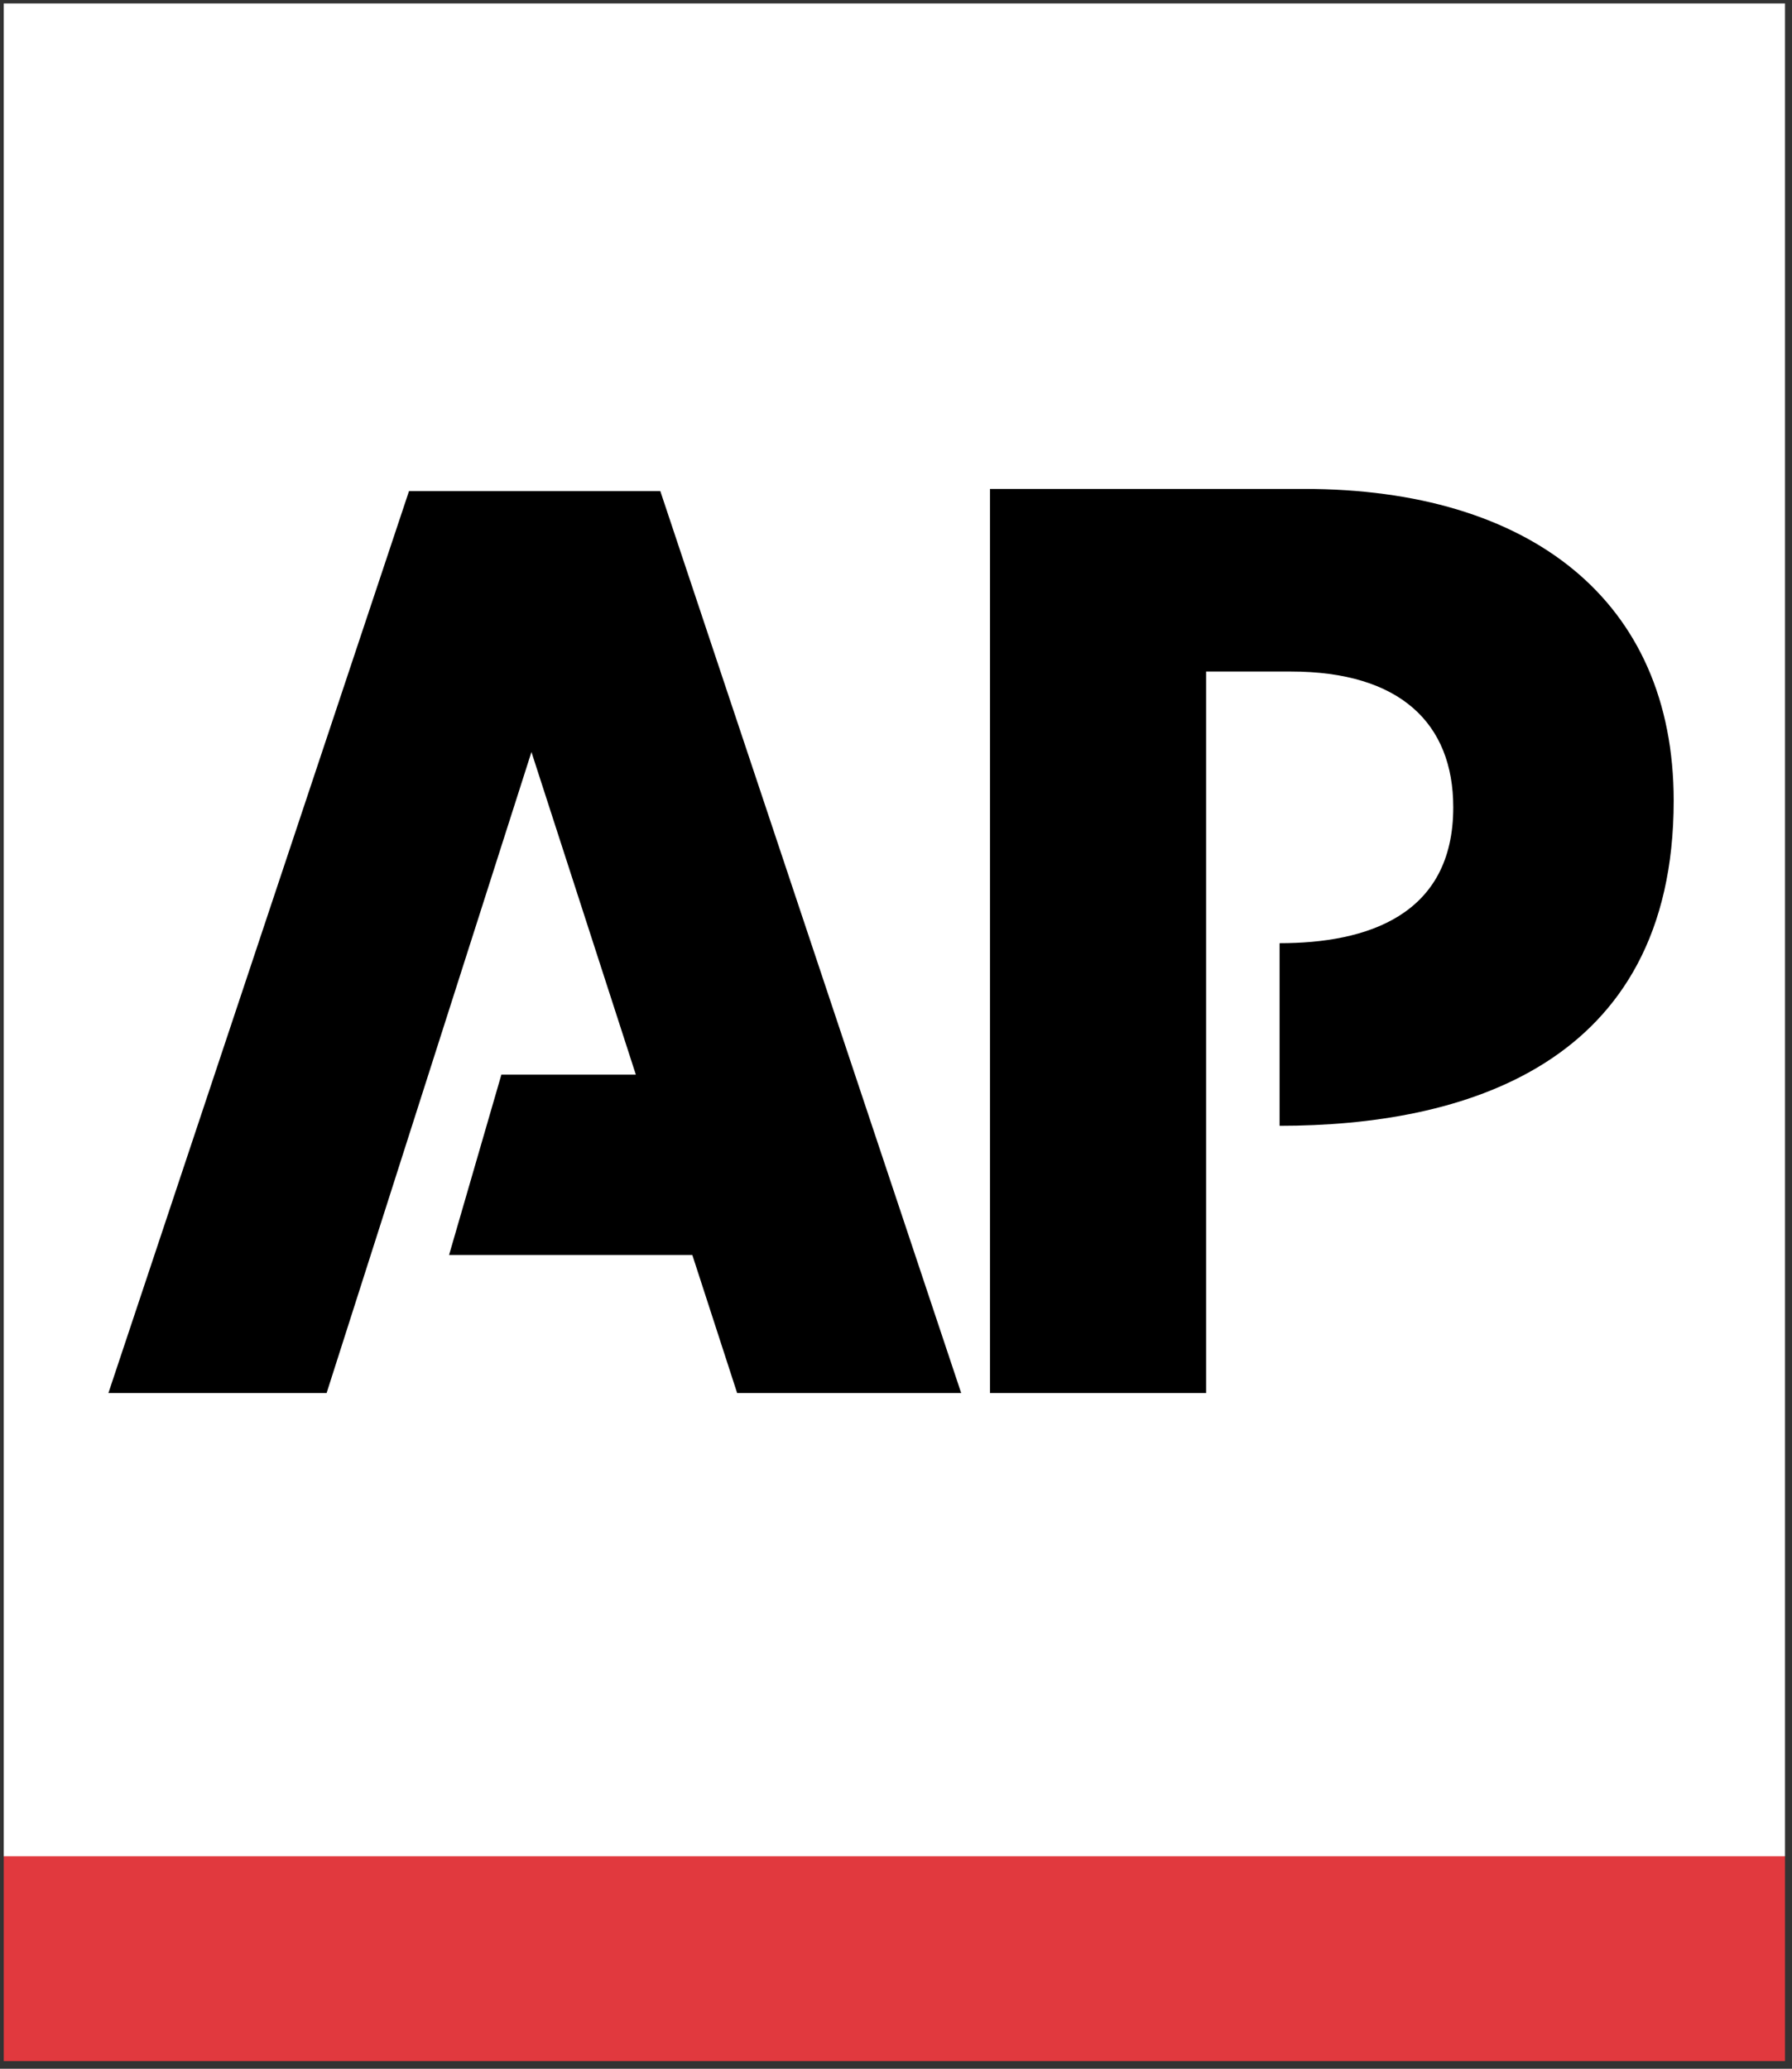 <?xml version="1.0" encoding="UTF-8" standalone="no"?>
<!-- Created with Inkscape (http://www.inkscape.org/) -->

<svg
   xmlns:dc="http://purl.org/dc/elements/1.1/"
   xmlns:cc="http://creativecommons.org/ns#"
   xmlns:rdf="http://www.w3.org/1999/02/22-rdf-syntax-ns#"
   xmlns:svg="http://www.w3.org/2000/svg"
   xmlns="http://www.w3.org/2000/svg"
   xmlns:sodipodi="http://sodipodi.sourceforge.net/DTD/sodipodi-0.dtd"
   xmlns:inkscape="http://www.inkscape.org/namespaces/inkscape"
   width="200"
   height="230.851"
   id="svg2"
   version="1.1"
   inkscape:version="0.48.1 "
   sodipodi:docname="New document 1">
  <rect width="100%" height="100%" fill="#333333" stroke="none"/>
  <defs
     id="defs4" />
  <sodipodi:namedview
     id="base"
     pagecolor="#ffffff"
     bordercolor="#666666"
     borderopacity="1.0"
     inkscape:pageopacity="0.0"
     inkscape:pageshadow="2"
     inkscape:zoom="1.00125"
     inkscape:cx="487.57292"
     inkscape:cy="55.254739"
     inkscape:document-units="px"
     inkscape:current-layer="layer1"
     showgrid="true"
     fit-margin-top="0.5"
     fit-margin-left="0.5"
     fit-margin-right="0.5"
     fit-margin-bottom="0.5"
     inkscape:window-width="1920"
     inkscape:window-height="1000"
     inkscape:window-x="-8"
     inkscape:window-y="-8"
     inkscape:window-maximized="1">
    <inkscape:grid
       type="xygrid"
       id="grid2996"
       empspacing="5"
       visible="true"
       enabled="true"
       snapvisiblegridlinesonly="true" />
  </sodipodi:namedview>
  <g
     inkscape:label="Layer 1"
     inkscape:groupmode="layer"
     id="layer1"
     transform="translate(-159.5,-462.017)">
    <g
       id="g3781">
      <g
         id="g3787"
         transform="matrix(0.497,0,0,0.497,80.4,347.912)">
        <path
           style="fill:#ffffff;fill-opacity:1;fill-rule:nonzero;stroke:none"
           d="m 160,230.362 400,0 0,416 -30,26 -350,0 -20,-26 z"
           id="rect3778"
           inkscape:connector-curvature="0"
           sodipodi:nodetypes="ccccccc" />
        <path
           style="fill:#000000;stroke:none"
           d="m 183.5,542.362 67.5,-202.5 56.437,0 67.563,202.5 -50.312,0 -10.064,-31 -54.624,0 11.75,-40.5 30.187,0 -23.438,-72.426 -46,143.926 z"
           id="path2998"
           inkscape:connector-curvature="0"
           sodipodi:nodetypes="cccccccccccc" />
        <path
           style="fill:#000000;stroke:none"
           d="m 381.468,542.362 0,-203 70.532,0 c 50.698,0 83,25.034 83,70 0,59.746 -47.761,73 -88.5,73 l 0,-41 c 19.62,0 39.001,-6.237 39.001,-30.502 0,-18.88 -11.967,-30.498 -36.501,-30.498 l -19,0 0,162 z"
           id="path3000"
           inkscape:connector-curvature="0"
           sodipodi:nodetypes="ccccccccccc" />
        <path
           style="fill:none;stroke:#e1393e;stroke-width:46;stroke-linecap:square;stroke-linejoin:miter;stroke-miterlimit:4;stroke-opacity:1;stroke-dasharray:none"
           d="m 183,669.362 354,0"
           id="path3008"
           inkscape:connector-curvature="0"
           sodipodi:nodetypes="cc" />
      </g>
    </g>
  </g>
</svg>
